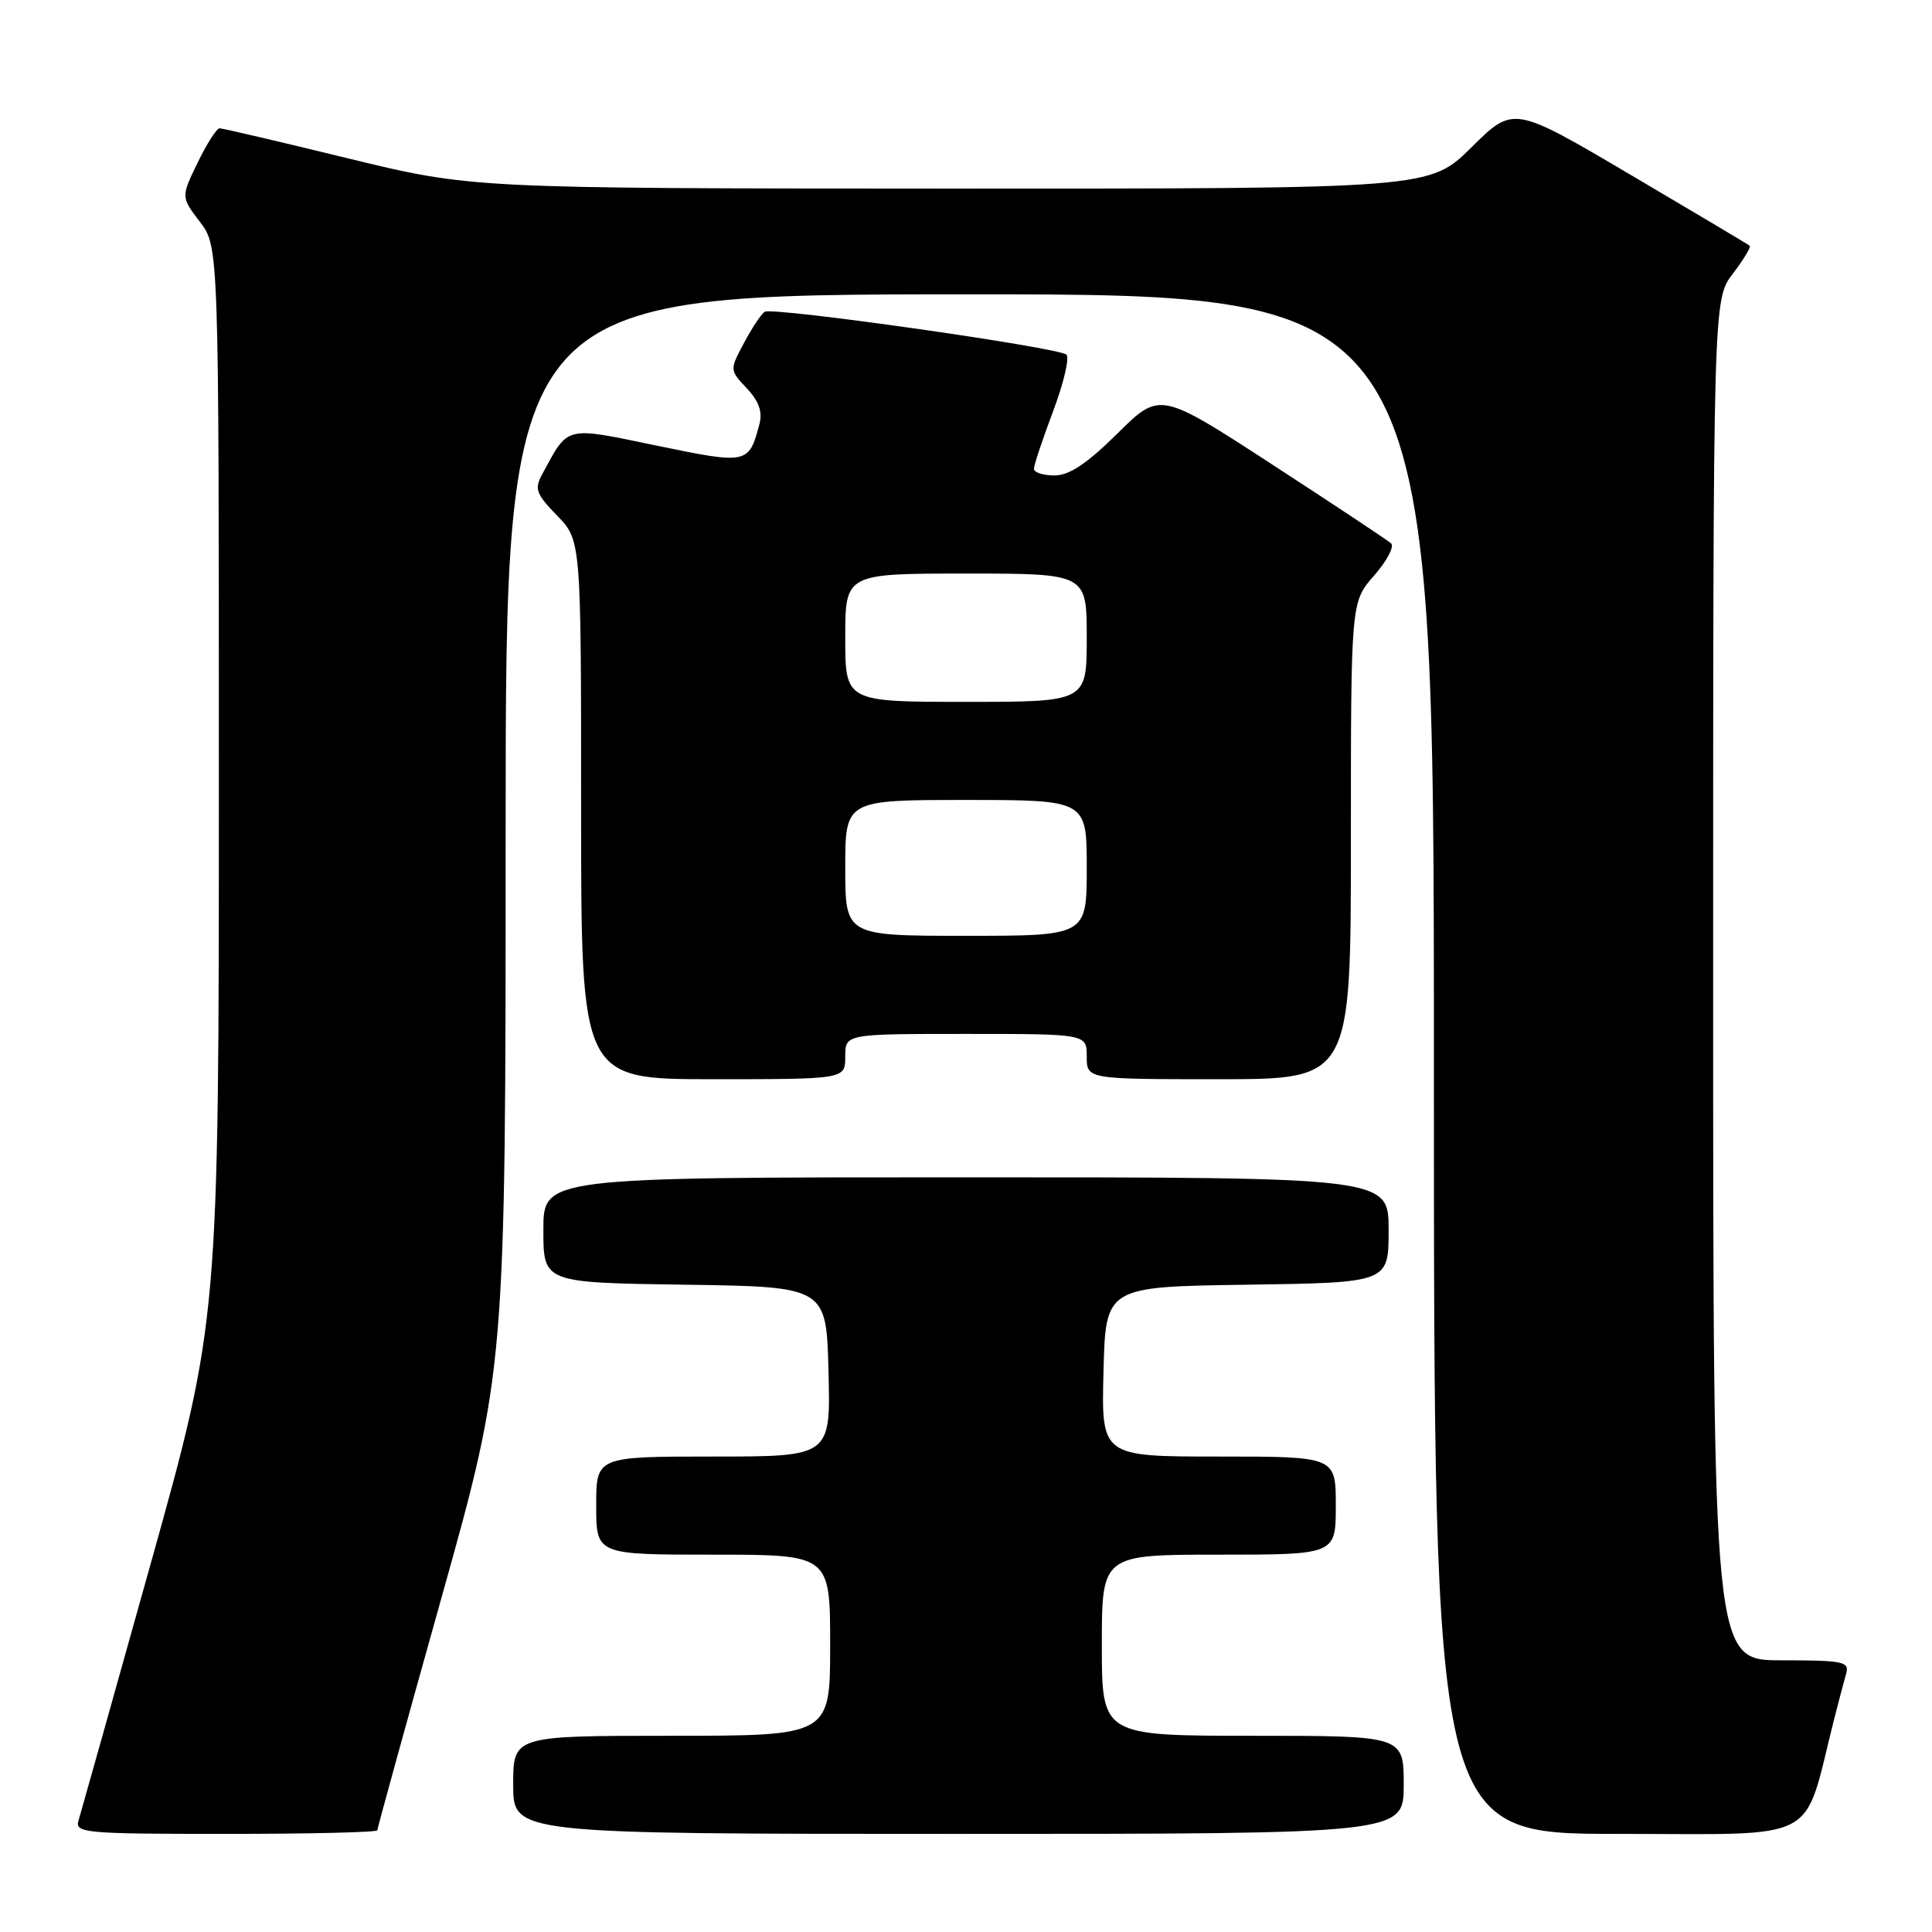 <?xml version="1.0" encoding="UTF-8" standalone="no"?>
<!DOCTYPE svg PUBLIC "-//W3C//DTD SVG 1.1//EN" "http://www.w3.org/Graphics/SVG/1.1/DTD/svg11.dtd" >
<svg xmlns="http://www.w3.org/2000/svg" xmlns:xlink="http://www.w3.org/1999/xlink" version="1.1" viewBox="0 0 256 256">
 <g >
 <path fill="currentColor"
d=" M 50.00 242.52 C 50.00 242.26 53.82 228.39 58.50 211.70 C 67.00 181.35 67.00 181.35 67.00 110.18 C 67.00 39.00 67.00 39.00 128.50 39.00 C 190.00 39.00 190.00 39.00 190.00 141.00 C 190.00 243.00 190.00 243.00 214.43 243.00 C 241.58 243.00 238.84 244.44 242.98 228.00 C 243.61 225.53 244.35 222.71 244.63 221.75 C 245.08 220.17 244.23 220.00 236.07 220.00 C 227.00 220.00 227.00 220.00 227.00 129.84 C 227.00 39.69 227.00 39.69 229.60 36.28 C 231.03 34.40 232.04 32.73 231.85 32.57 C 231.66 32.40 224.54 28.16 216.02 23.14 C 200.54 14.01 200.54 14.01 194.99 19.51 C 189.44 25.00 189.44 25.00 125.97 24.99 C 62.50 24.97 62.50 24.97 46.14 20.99 C 37.15 18.79 29.47 17.00 29.09 17.00 C 28.71 17.00 27.40 19.05 26.19 21.55 C 23.98 26.10 23.98 26.10 26.49 29.40 C 29.00 32.69 29.00 32.69 29.00 103.79 C 29.00 174.88 29.00 174.88 19.97 207.19 C 15.00 224.96 10.69 240.29 10.40 241.25 C 9.90 242.88 11.28 243.00 29.93 243.00 C 40.97 243.00 50.00 242.79 50.00 242.52 Z  M 186.00 236.50 C 186.00 230.00 186.00 230.00 166.00 230.00 C 146.00 230.00 146.00 230.00 146.00 218.00 C 146.00 206.00 146.00 206.00 161.50 206.00 C 177.00 206.00 177.00 206.00 177.00 199.50 C 177.00 193.00 177.00 193.00 161.47 193.00 C 145.93 193.00 145.93 193.00 146.22 181.75 C 146.50 170.50 146.50 170.50 165.25 170.23 C 184.00 169.96 184.00 169.96 184.00 162.98 C 184.00 156.00 184.00 156.00 128.00 156.00 C 72.00 156.00 72.00 156.00 72.00 162.98 C 72.00 169.96 72.00 169.96 90.75 170.23 C 109.50 170.50 109.50 170.50 109.78 181.75 C 110.07 193.00 110.07 193.00 94.53 193.00 C 79.00 193.00 79.00 193.00 79.00 199.50 C 79.00 206.00 79.00 206.00 94.50 206.00 C 110.00 206.00 110.00 206.00 110.00 218.00 C 110.00 230.00 110.00 230.00 89.00 230.00 C 68.00 230.00 68.00 230.00 68.00 236.50 C 68.00 243.00 68.00 243.00 127.00 243.00 C 186.00 243.00 186.00 243.00 186.00 236.50 Z  M 112.00 140.00 C 112.00 137.00 112.00 137.00 128.00 137.00 C 144.00 137.00 144.00 137.00 144.00 140.00 C 144.00 143.00 144.00 143.00 161.50 143.00 C 179.00 143.00 179.00 143.00 179.00 111.38 C 179.00 79.76 179.00 79.76 182.08 76.26 C 183.77 74.33 184.78 72.42 184.33 72.00 C 183.87 71.59 176.79 66.89 168.59 61.56 C 153.69 51.87 153.69 51.87 148.07 57.44 C 144.01 61.45 141.68 63.00 139.72 63.00 C 138.22 63.00 137.00 62.60 137.00 62.12 C 137.00 61.63 138.15 58.19 139.55 54.47 C 140.95 50.74 141.74 47.38 141.30 46.99 C 140.21 46.02 102.38 40.65 101.33 41.31 C 100.87 41.60 99.64 43.45 98.59 45.43 C 96.67 49.02 96.67 49.02 98.96 51.46 C 100.56 53.16 101.06 54.58 100.63 56.19 C 99.22 61.51 99.06 61.54 87.03 59.05 C 74.73 56.50 75.37 56.34 71.88 62.77 C 70.78 64.79 70.99 65.40 73.82 68.32 C 77.00 71.60 77.00 71.60 77.00 107.30 C 77.00 143.00 77.00 143.00 94.50 143.00 C 112.00 143.00 112.00 143.00 112.00 140.00 Z  M 112.00 115.00 C 112.00 106.00 112.00 106.00 128.00 106.00 C 144.00 106.00 144.00 106.00 144.00 115.00 C 144.00 124.00 144.00 124.00 128.00 124.00 C 112.00 124.00 112.00 124.00 112.00 115.00 Z  M 112.00 84.50 C 112.00 76.00 112.00 76.00 128.00 76.00 C 144.00 76.00 144.00 76.00 144.00 84.50 C 144.00 93.00 144.00 93.00 128.00 93.00 C 112.00 93.00 112.00 93.00 112.00 84.50 Z "/>
</g>
</svg>